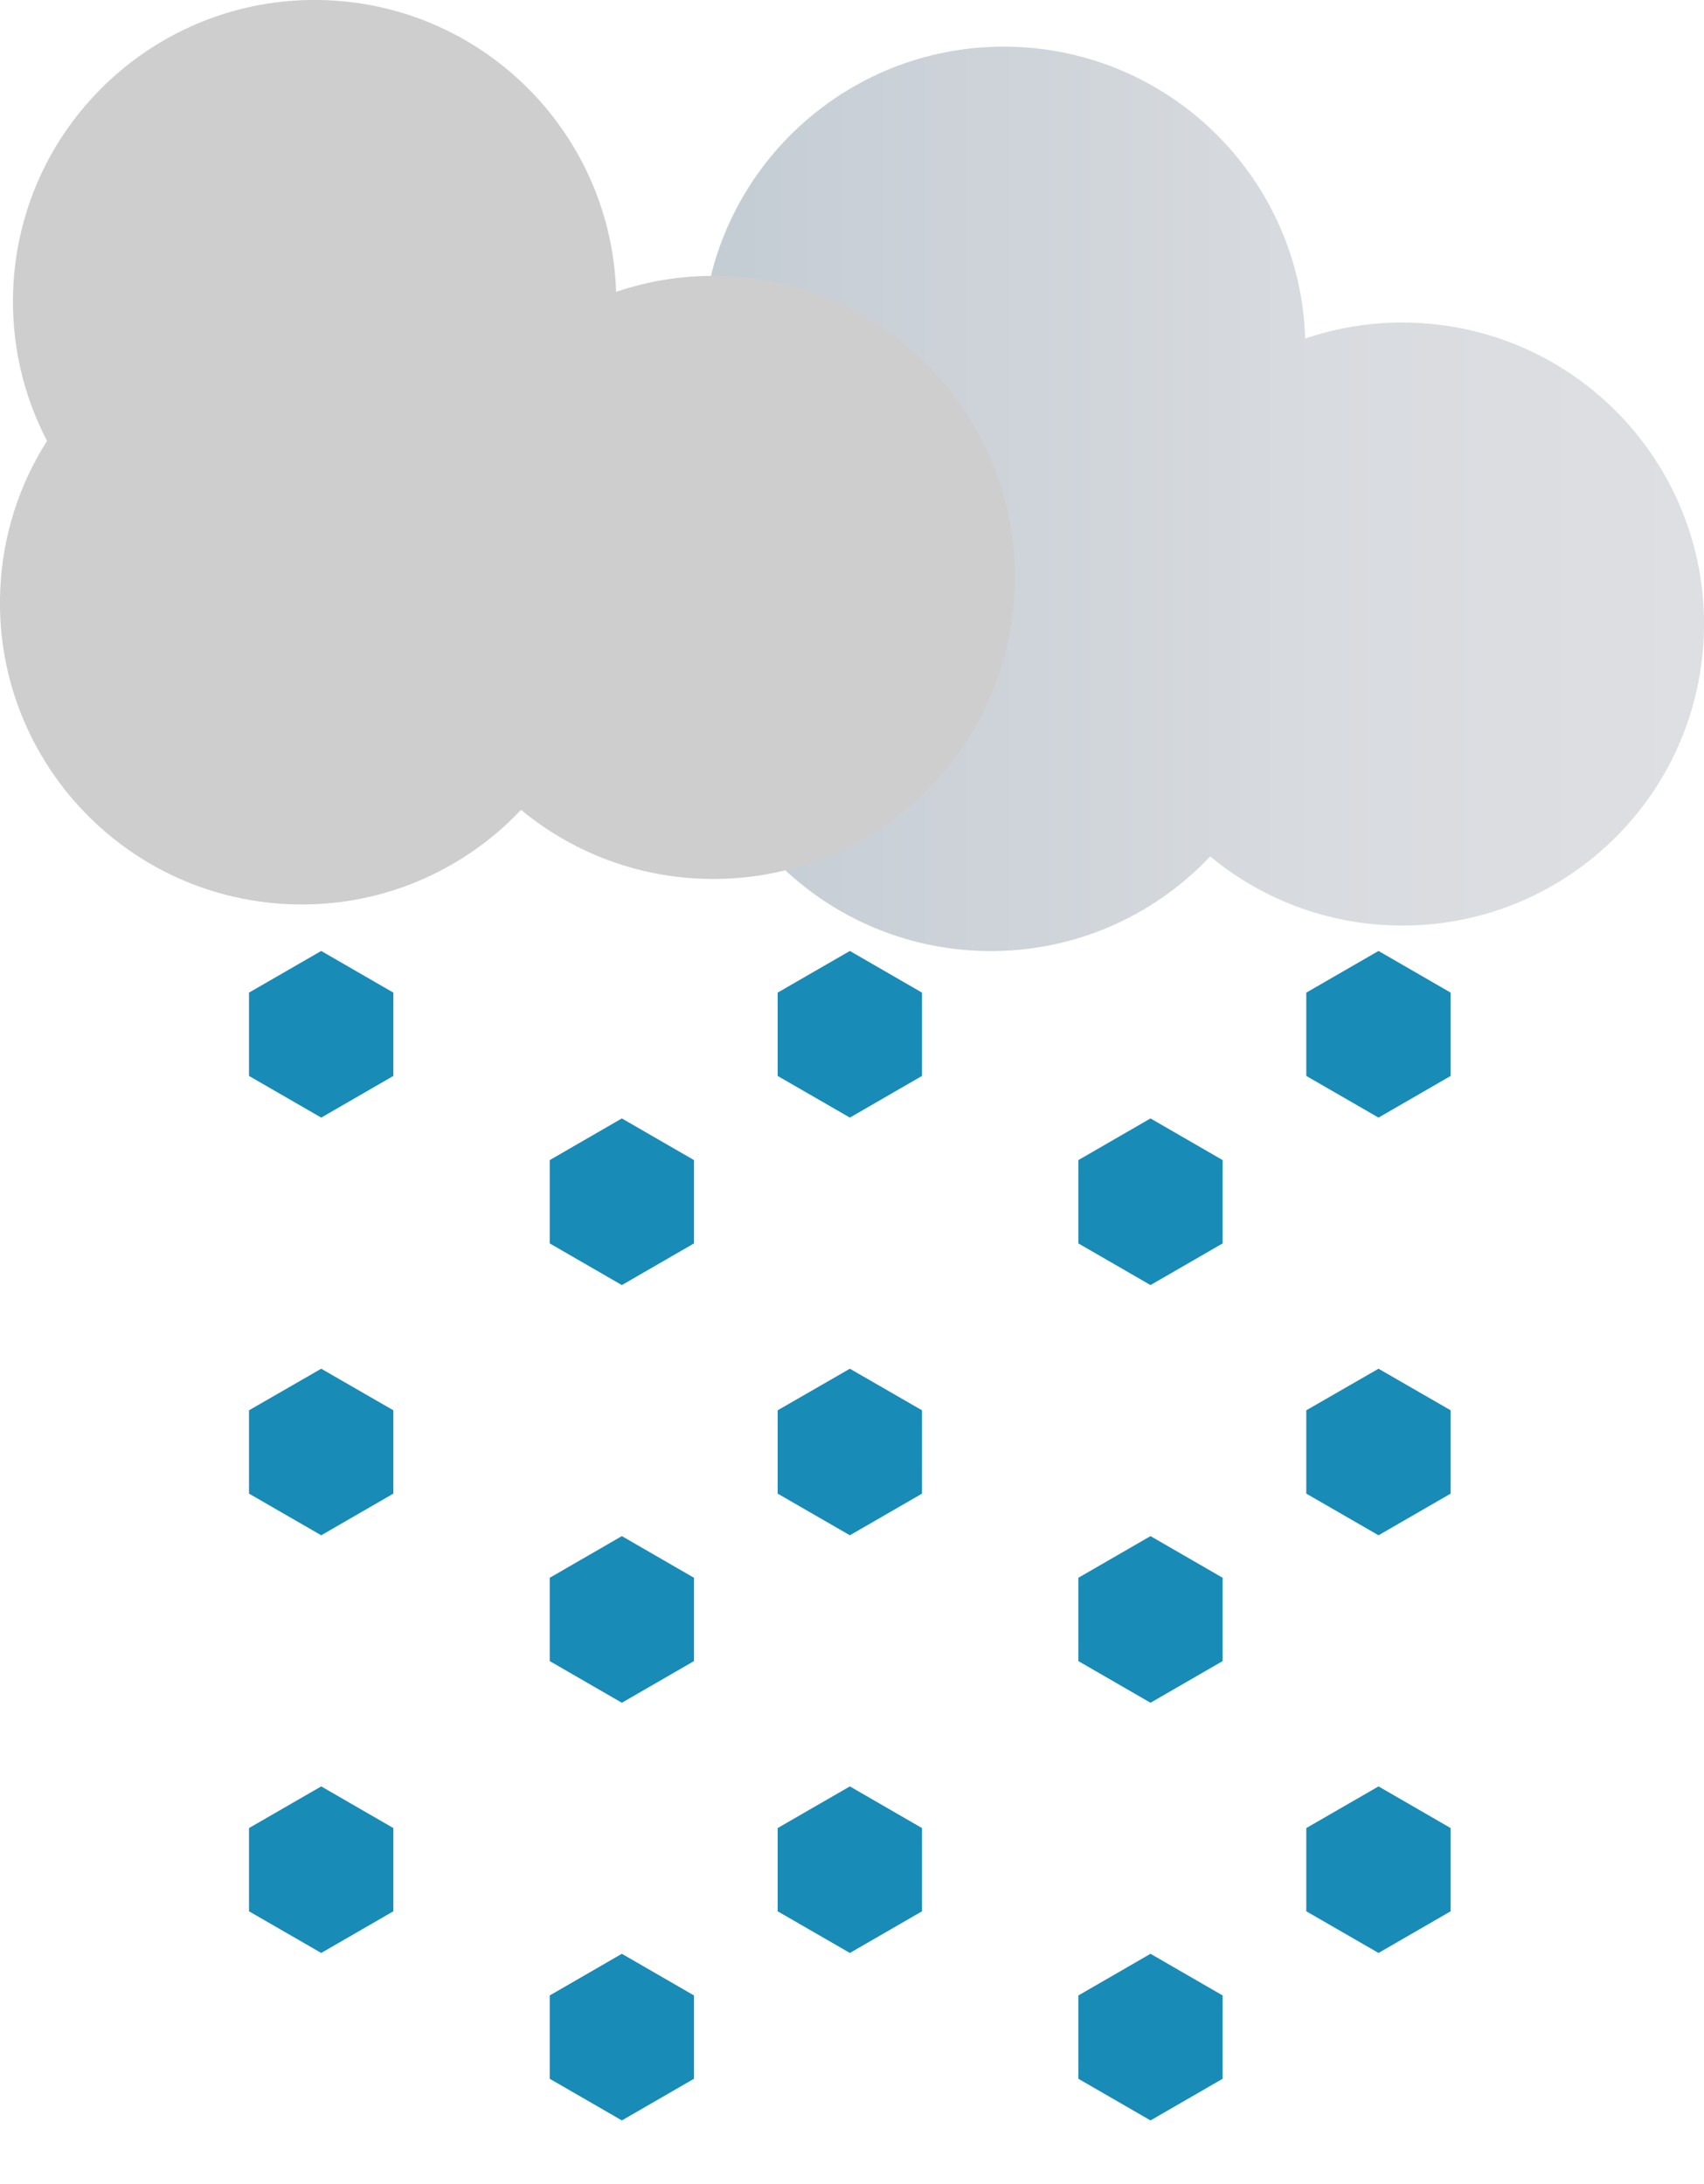 <?xml version="1.0" encoding="UTF-8"?>
<svg id="Calque_2" data-name="Calque 2" xmlns="http://www.w3.org/2000/svg" xmlns:xlink="http://www.w3.org/1999/xlink" viewBox="0 0 203.65 261.11">
  <defs>
    <style>
      .cls-1 {
        fill: #188bb7;
      }

      .cls-2 {
        fill: #cfcece;
      }

      .cls-3 {
        clip-path: url(#clippath);
      }

      .cls-4 {
        fill: none;
      }

      .cls-5 {
        fill: url(#Dégradé_sans_nom_215);
      }
    </style>
    <clipPath id="clippath">
      <rect class="cls-4" x="29.76" y="113.68" width="147.26" height="147.42"/>
    </clipPath>
    <linearGradient id="Dégradé_sans_nom_215" data-name="Dégradé sans nom 215" x1="82.36" y1="59.63" x2="203.65" y2="59.63" gradientUnits="userSpaceOnUse">
      <stop offset="0" stop-color="#c3ccd3"/>
      <stop offset=".13" stop-color="#c8cfd6"/>
      <stop offset=".62" stop-color="#d8dbdf"/>
      <stop offset="1" stop-color="#dedfe3"/>
    </linearGradient>
  </defs>
  <g id="Calque_1-2" data-name="Calque 1">
    <g id="grele_235" data-name="grele 235">
      <g class="cls-3">
        <g>
          <g>
            <polygon class="cls-1" points="38.39 133.6 29.76 128.62 29.76 118.66 38.39 113.68 47.01 118.66 47.01 128.62 38.39 133.6"/>
            <polygon class="cls-1" points="74.32 153.62 65.7 148.64 65.7 138.68 74.32 133.7 82.94 138.68 82.94 148.64 74.32 153.62"/>
          </g>
          <g>
            <polygon class="cls-1" points="101.57 133.6 92.94 128.62 92.94 118.66 101.57 113.68 110.19 118.66 110.19 128.62 101.57 133.6"/>
            <polygon class="cls-1" points="137.5 153.62 128.88 148.64 128.88 138.68 137.5 133.7 146.12 138.68 146.12 148.64 137.5 153.62"/>
          </g>
          <g>
            <polygon class="cls-1" points="164.75 133.6 156.12 128.62 156.12 118.66 164.75 113.68 173.37 118.66 173.37 128.62 164.75 133.6"/>
            <polygon class="cls-1" points="200.68 153.62 192.06 148.64 192.06 138.68 200.68 133.7 209.31 138.68 209.31 148.64 200.68 153.62"/>
          </g>
          <g>
            <polygon class="cls-1" points="38.39 183.53 29.76 178.55 29.76 168.59 38.39 163.62 47.01 168.59 47.01 178.55 38.39 183.53"/>
            <polygon class="cls-1" points="74.32 203.55 65.7 198.57 65.7 188.61 74.32 183.63 82.94 188.61 82.94 198.57 74.32 203.55"/>
          </g>
          <g>
            <polygon class="cls-1" points="101.57 183.53 92.94 178.55 92.94 168.59 101.57 163.62 110.19 168.59 110.19 178.55 101.57 183.53"/>
            <polygon class="cls-1" points="137.5 203.55 128.88 198.57 128.88 188.61 137.5 183.63 146.12 188.61 146.12 198.57 137.5 203.55"/>
          </g>
          <g>
            <polygon class="cls-1" points="164.75 183.53 156.12 178.55 156.12 168.59 164.75 163.62 173.37 168.59 173.37 178.55 164.75 183.53"/>
            <polygon class="cls-1" points="200.68 203.55 192.06 198.57 192.06 188.61 200.68 183.63 209.31 188.61 209.31 198.57 200.68 203.55"/>
          </g>
          <g>
            <polygon class="cls-1" points="38.39 233.46 29.76 228.48 29.76 218.53 38.39 213.55 47.01 218.53 47.01 228.48 38.39 233.46"/>
            <polygon class="cls-1" points="74.32 253.48 65.7 248.5 65.7 238.54 74.32 233.56 82.94 238.54 82.94 248.5 74.32 253.48"/>
          </g>
          <g>
            <polygon class="cls-1" points="101.57 233.46 92.94 228.48 92.94 218.53 101.57 213.55 110.19 218.53 110.19 228.48 101.57 233.46"/>
            <polygon class="cls-1" points="137.5 253.48 128.88 248.5 128.88 238.54 137.5 233.56 146.12 238.54 146.12 248.5 137.5 253.48"/>
          </g>
          <g>
            <polygon class="cls-1" points="164.75 233.46 156.12 228.48 156.12 218.53 164.75 213.55 173.37 218.53 173.37 228.48 164.75 233.46"/>
            <polygon class="cls-1" points="200.68 253.48 192.06 248.5 192.06 238.54 200.68 233.56 209.31 238.54 209.31 248.5 200.68 253.48"/>
          </g>
        </g>
      </g>
      <g id="nuageux">
        <path id="nuage" class="cls-5" d="m203.62,76.15c-.86,19.89-17.68,35.32-37.57,34.46-8.17-.35-15.58-3.4-21.42-8.23-6.92,7.34-16.88,11.75-27.77,11.28-19.89-.86-35.32-17.68-34.46-37.57.28-6.56,2.3-12.63,5.59-17.8-2.83-5.43-4.32-11.66-4.04-18.22.86-19.89,17.68-35.32,37.57-34.46,18.98.82,33.89,16.17,34.47,34.86,4.11-1.4,8.56-2.08,13.17-1.88,19.89.86,35.32,17.69,34.46,37.57Z"/>
        <path id="nuage-2" data-name="nuage" class="cls-2" d="m121.26,70.58c-.86,19.89-17.68,35.32-37.57,34.46-8.17-.35-15.58-3.4-21.42-8.23-6.92,7.34-16.88,11.75-27.77,11.28C14.6,107.22-.83,90.4.03,70.51c.28-6.56,2.3-12.63,5.59-17.8-2.83-5.43-4.32-11.66-4.04-18.22C2.45,14.6,19.27-.83,39.16.03c18.98.82,33.89,16.17,34.47,34.86,4.11-1.4,8.56-2.08,13.17-1.88,19.89.86,35.32,17.69,34.46,37.57Z"/>
      </g>
    </g>
  </g>
</svg>